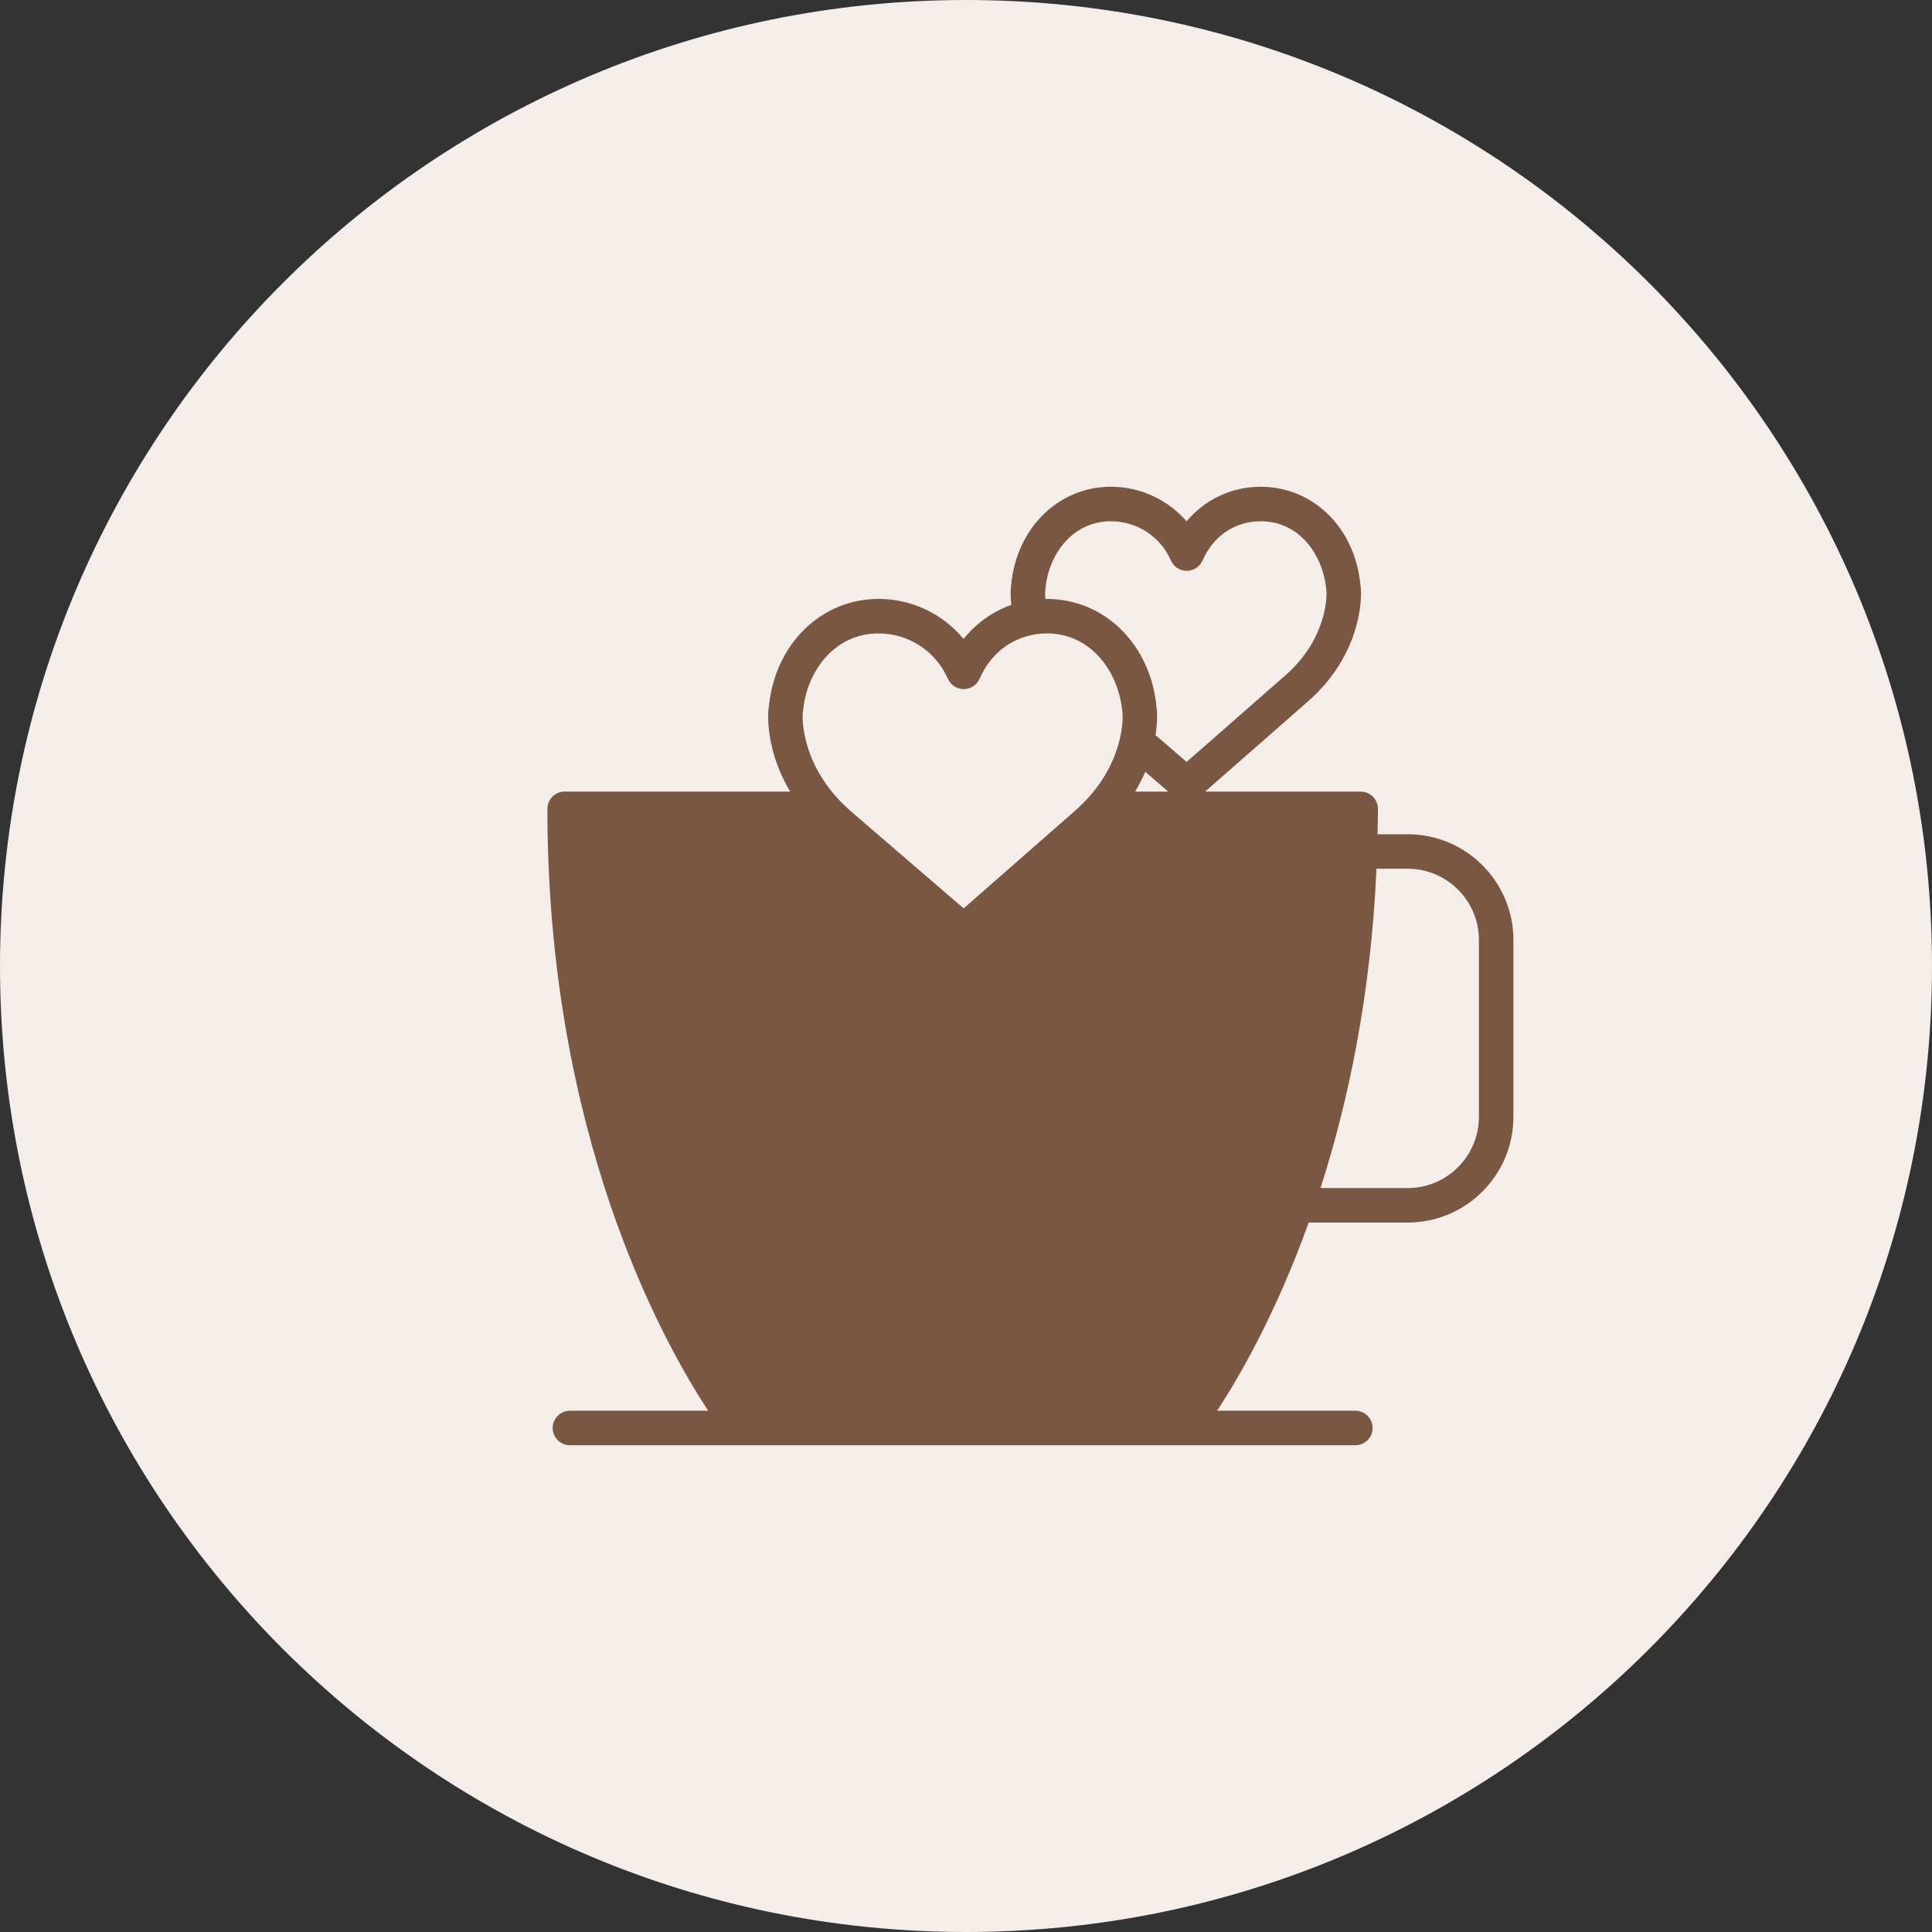 <?xml version="1.0" encoding="utf-8"?>
<!-- Generator: Adobe Illustrator 17.1.0, SVG Export Plug-In . SVG Version: 6.00 Build 0)  -->
<!DOCTYPE svg PUBLIC "-//W3C//DTD SVG 1.1//EN" "http://www.w3.org/Graphics/SVG/1.1/DTD/svg11.dtd">
<svg version="1.1" id="coffee-cup-14" xmlns="http://www.w3.org/2000/svg" xmlns:xlink="http://www.w3.org/1999/xlink" x="0px"
	 y="0px" viewBox="0 0 1009.996 1009.995" enable-background="new 0 0 1009.996 1009.995" xml:space="preserve">
<rect x="0" y="0" width="1009.996" height="1009.995" fill="#333333" stroke="none"/>
<g>
	<path fill="#F4EDE9" d="M1009.996,504.995c0,278.906-226.075,505-505,505C226.084,1009.995,0,783.901,0,504.995
		C0,226.084,226.084,0,504.996,0C783.92,0,1009.996,226.084,1009.996,504.995z"/>
	<path id="coffee-cup-14-coffee-cup-14" fill="#7A5742" d="M735.931,436.118h-15.781c0.08-4.407,0.197-8.792,0.197-13.284
		c0-4.977-4.062-9.007-9.039-9.007h-81.309l53.978-47.321c12.895-11.289,21.744-25.582,25.6-41.363
		c2.592-10.616,1.928-17.413,1.578-19.614c-2.824-29.612-24.721-51.069-52.113-51.069
		c-15.279,0-29.16,6.684-38.736,18.081c-9.756-11.284-24.084-18.081-39.524-18.081
		c-27.393,0-49.263,21.457-52.159,51.069c-0.242,1.488-0.529,5.25,0.062,10.697
		c-9.746,3.43-18.341,9.554-24.958,17.816c-10.787-13.06-26.972-20.95-44.385-20.95
		c-30.142,0-54.248,23.689-57.418,56.373c-0.341,2.232-1.116,9.863,1.767,21.632
		c1.928,7.967,5.174,15.562,9.37,22.73H295.181c-4.963,0-9.016,4.03-9.016,9.007
		c0,169.155,59.417,277.158,84.053,314.657h-72.262c-4.999,0-9.029,4.034-9.029,9.02
		c0,4.977,4.03,9.021,9.029,9.021h89.689h231.19h89.711c4.976,0,9.012-4.044,9.012-9.021
		c0-4.985-4.035-9.02-9.012-9.02h-72.279c11.566-17.602,30.746-50.742,47.891-98.373h51.773
		c30.442,0,55.234-24.793,55.234-55.262v-92.473C791.165,460.906,766.373,436.118,735.931,436.118z M419.714,372.37
		c0,0,0,0,0,0.009c0.04-0.327,0.107-0.623,0.13-0.933c1.86-20.045,16.032-40.318,39.498-40.318
		c15.646,0,29.886,9.316,36.216,23.762c1.448,3.255,4.703,5.366,8.268,5.366h0.009c3.582,0,6.814-2.125,8.263-5.411
		c5.479-12.571,15.764-20.803,28.164-23.035c0.484-0.09,0.924-0.22,1.408-0.274
		c1.793-0.256,3.613-0.408,5.479-0.408c23.492,0,37.678,20.273,39.605,41.076c0.009,0.054,0.807,5.281-1.462,14.598
		c-3.345,13.58-11.038,26.017-22.22,36.032c-0.188,0.175-0.34,0.363-0.528,0.529l-58.776,51.526l-59.812-51.509
		c-0.211-0.161-0.354-0.372-0.552-0.547c-11.199-10.083-18.893-22.511-22.201-36.032
		C418.943,377.575,419.714,372.37,419.714,372.37z M546.421,308.42c0,0,0,0,0,0.022
		c0.062-0.305,0.107-0.614,0.135-0.919c1.596-17.404,13.871-35.023,34.226-35.023
		c13.593,0,25.913,8.043,31.347,20.511c1.426,3.291,4.672,5.416,8.268,5.416c3.568,0,6.814-2.125,8.268-5.416
		c5.604-12.84,16.965-20.511,30.379-20.511c20.354,0,32.611,17.61,34.297,35.759c0,0.04,0.682,4.568-1.274,12.611
		c-2.977,12.146-9.881,23.232-19.986,32.069l-51.746,45.371l-15.781-13.602c-0.143-0.13-0.332-0.152-0.475-0.273
		c1.22-7.913,0.78-13.194,0.502-14.97c-3.138-32.684-27.24-56.373-57.431-56.373c-0.225,0-0.439,0.031-0.664,0.031
		C546.26,310.187,546.43,308.42,546.421,308.42z M593.415,413.827c1.973-3.376,3.811-6.797,5.29-10.348
		l12.007,10.348H593.415z M773.125,583.856c0,20.516-16.678,37.23-37.193,37.23h-45.613
		c14.418-44.815,26.344-100.659,29.258-166.932h16.355c20.516,0,37.193,16.705,37.193,37.23V583.856z"/>
</g>
</svg>
